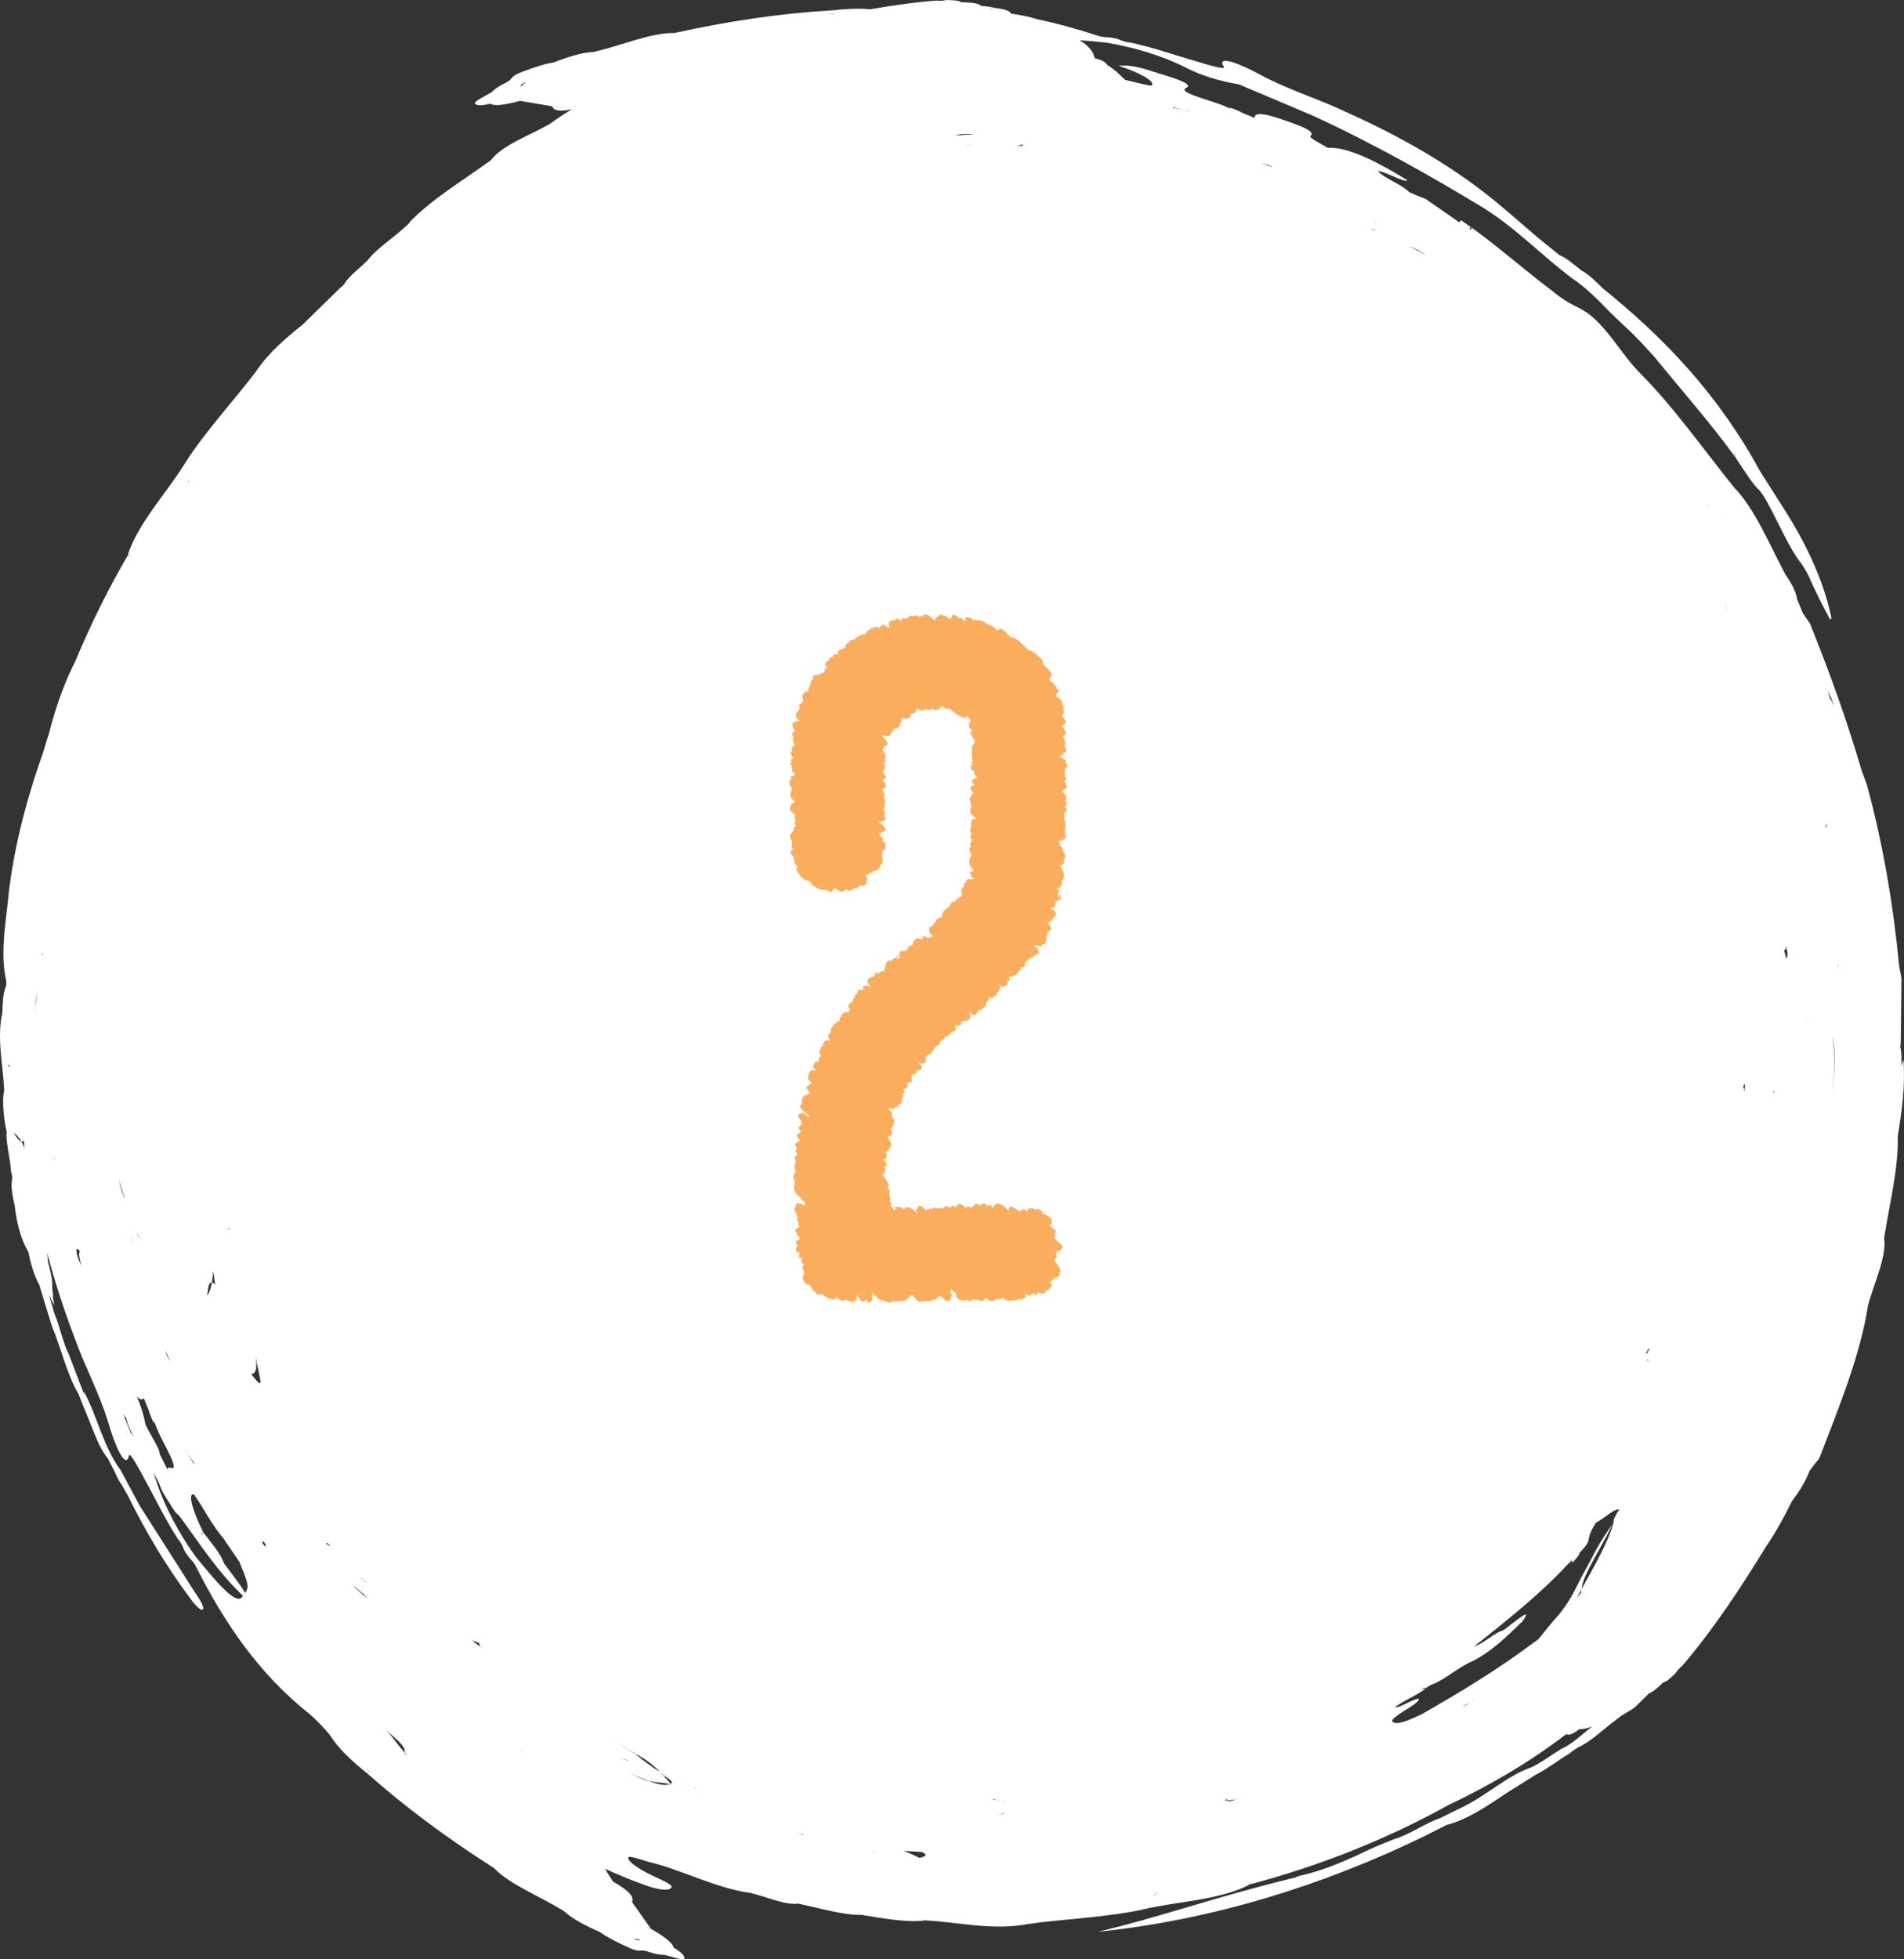 <svg width="35" height="36" viewBox="0 0 35 36" fill="none" xmlns="http://www.w3.org/2000/svg">
<rect x="0" y="0" width="35" height="36" fill="#333333" stroke="none"/>
<path fill-rule="evenodd" clip-rule="evenodd" d="M34.883 20.926C34.883 20.916 34.883 20.906 34.883 20.896C34.958 20.436 35.026 19.97 34.99 19.474C34.973 19.509 34.963 19.549 34.95 19.589C34.955 19.489 34.958 19.386 34.945 19.299L34.933 19.234L34.94 19.149C34.945 18.763 34.95 18.38 34.953 17.972C34.94 17.909 34.93 17.847 34.91 17.739C34.805 16.635 34.61 15.483 34.314 14.406C34.284 14.324 34.246 14.229 34.224 14.166C33.951 13.237 33.647 12.391 33.272 11.457C33.236 11.405 33.174 11.317 33.139 11.264C33.099 11.167 33.069 11.089 33.036 11.014C33.014 10.866 32.933 10.719 32.823 10.561C32.517 9.99 32.267 9.361 31.881 8.961C31.35 8.307 30.758 7.461 30.122 6.83C29.811 6.5 29.631 6.159 29.313 5.859C29.005 5.583 28.952 5.691 28.508 5.325C28.032 4.967 27.571 4.557 27.058 4.186L27.027 4.226C27.02 4.201 27 4.164 27.058 4.186L26.857 4.046L26.827 4.086C26.609 3.936 26.409 3.796 26.206 3.655C26.148 3.633 26.053 3.593 25.975 3.563L25.902 3.528L25.857 3.488C25.68 3.348 25.424 3.262 25.331 3.142C25.449 3.142 25.835 3.37 25.87 3.312C25.158 2.872 24.712 2.699 24.409 2.717C24.269 2.636 24.071 2.534 24.086 2.504C24.201 2.409 23.888 2.303 23.482 2.166C23.151 2.058 23.053 2.088 23.064 2.168C22.971 2.128 22.916 2.106 22.841 2.076C22.753 2.026 22.658 1.99 22.598 1.978L22.63 2.005C22.54 1.96 22.465 1.928 22.39 1.903C22.104 1.803 21.653 1.688 21.803 1.615C21.924 1.565 21.738 1.482 21.405 1.38C21.129 1.302 20.864 1.179 20.563 1.209C20.896 1.314 21.282 1.505 21.157 1.575C21.014 1.55 20.849 1.507 20.681 1.467C20.585 1.377 20.51 1.289 20.358 1.197C20.322 1.149 20.282 1.109 20.122 1.069C20.102 0.959 20.022 0.846 19.846 0.739C20.004 0.749 20.174 0.766 20.342 0.784C20.856 0.871 21.377 1.027 21.808 1.247C22.086 1.392 22.445 1.497 22.775 1.55C23.234 1.745 23.67 1.928 24.128 2.123C25.256 2.641 26.318 3.242 27.308 3.843L27.288 3.833C27.862 4.189 28.358 4.71 28.914 5.125C29.13 5.263 29.385 5.516 29.633 5.774C29.711 5.846 29.804 5.934 29.894 6.021C30.069 6.177 30.252 6.382 30.423 6.57C30.954 7.223 31.462 7.794 31.909 8.415C31.884 8.355 31.884 8.355 31.868 8.317C31.868 8.317 31.868 8.317 31.891 8.352L31.909 8.415C32.054 8.628 32.214 8.898 32.349 9.016L32.425 9.121L32.487 9.231C32.705 9.624 32.888 10.075 33.121 10.366C33.176 10.458 33.191 10.473 33.242 10.571C33.362 10.841 33.492 11.112 33.607 11.317C33.632 11.377 33.635 11.377 33.647 11.372C33.667 11.387 33.667 11.364 33.655 11.299C33.507 10.646 33.209 9.99 32.753 9.286C32.638 9.104 32.475 8.851 32.349 8.65C31.565 7.213 30.561 6.184 29.463 5.298C29.313 5.148 29.19 5.03 29.07 4.97C28.922 4.847 28.771 4.727 28.666 4.687C28.518 4.567 28.403 4.474 28.288 4.382C28.077 4.201 27.887 4.036 27.677 3.858C26.792 3.092 25.765 2.514 24.707 2.041C24.231 1.815 23.705 1.657 23.201 1.392C22.831 1.184 22.339 0.986 22.5 1.232C22.525 1.287 22.202 1.192 22.001 1.129C21.62 1.022 21.184 0.866 20.773 0.781C20.731 0.779 20.651 0.761 20.61 0.741C20.533 0.706 20.45 0.689 20.325 0.681C20.28 0.684 20.22 0.671 20.14 0.643C19.784 0.528 19.423 0.428 19.057 0.351C18.942 0.313 18.791 0.28 18.586 0.25C18.563 0.205 18.496 0.17 18.303 0.148C18.213 0.128 18.15 0.118 18.04 0.108L17.975 0.118C17.952 0.12 17.952 0.12 17.952 0.12C17.975 0.118 17.997 0.113 18.037 0.108C17.995 0.068 17.904 0.045 17.686 0.043L17.664 0.035V0.04C17.641 0.013 17.554 0.003 17.398 0C17.356 0.013 17.248 0.02 17.223 0.01C16.814 0.04 16.406 0.1 16 0.17C15.775 0.15 15.527 0.163 15.299 0.19C14.309 0.248 13.374 0.393 12.387 0.608L12.389 0.616L12.392 0.623L12.387 0.606C11.954 0.601 11.405 0.844 10.914 0.954C10.693 0.961 10.412 1.057 10.177 1.147C10.029 1.169 9.826 1.234 9.608 1.317C9.35 1.412 9.453 1.442 9.303 1.517C9.187 1.572 9.082 1.642 9.052 1.683C8.984 1.735 8.659 1.88 8.741 1.913C8.779 1.94 8.849 1.945 9.014 1.905C9.085 1.955 9.277 1.93 9.558 1.853L9.611 1.82L9.613 1.825C9.593 1.833 9.573 1.84 9.558 1.853C9.749 1.885 9.959 1.92 10.149 1.953C10.175 2.021 10.255 2.061 10.51 2.008C10.372 2.093 10.235 2.181 10.109 2.276C9.736 2.491 9.232 2.664 9.024 2.944C8.518 3.312 7.919 3.668 7.516 4.096L7.549 4.071C7.311 4.324 6.92 4.557 6.752 4.792L6.749 4.79C6.644 4.9 6.456 5.04 6.353 5.18L6.318 5.235L6.253 5.29C6.025 5.513 5.795 5.739 5.559 5.969C5.253 6.212 4.945 6.472 4.707 6.823C4.389 7.253 3.775 7.927 3.427 8.47C3.076 9.049 2.535 9.604 2.344 10.213L2.372 10.188C2.357 10.223 2.354 10.22 2.354 10.22L2.344 10.213C1.984 10.831 1.663 11.48 1.385 12.148C1.187 12.536 1.029 12.972 0.904 13.463C0.868 13.578 0.831 13.693 0.798 13.808C0.485 14.692 0.23 15.638 0.139 16.617C0.077 17.126 0.019 17.579 0.109 17.997C0.122 18.072 0.117 18.112 0.099 18.147C0.059 18.26 0.047 18.413 0.044 18.603C-0.061 19.061 0.052 19.552 0.077 20.022L0.089 20.04H0.092H0.089C0.087 20.04 0.079 20.037 0.077 20.022C0.037 20.218 0.064 20.523 0.119 20.784H0.124C0.097 20.961 0.192 21.292 0.202 21.525C0.222 21.58 0.227 21.635 0.222 21.675C0.199 21.777 0.222 21.948 0.27 22.153C0.305 22.459 0.382 22.776 0.52 22.997C0.565 23.22 0.623 23.43 0.723 23.61C0.803 23.878 0.879 24.123 0.956 24.371C1.114 24.747 1.237 25.27 1.44 25.606C1.502 25.764 1.568 25.924 1.623 26.061C1.738 26.337 1.831 26.622 1.978 26.79C2.029 26.885 2.076 26.98 2.116 27.058C2.149 27.138 2.186 27.213 2.239 27.283C2.282 27.358 2.312 27.413 2.354 27.486C2.685 28.16 3.061 28.783 3.497 29.369C3.612 29.524 3.695 29.597 3.727 29.574C3.76 29.552 3.705 29.431 3.595 29.276C3.264 28.758 2.888 28.167 2.567 27.664C2.457 27.459 2.337 27.233 2.217 27.01C1.901 26.592 1.781 25.996 1.54 25.566L1.543 25.611C1.445 25.353 1.362 25.133 1.262 24.875C1.154 24.664 1.094 24.349 0.999 24.134C0.966 24.016 0.934 23.901 0.899 23.785C0.909 23.805 0.919 23.828 0.931 23.846L0.926 23.848C0.954 23.898 0.971 23.931 1.001 23.981C0.989 23.926 0.981 23.891 0.971 23.838C0.971 23.841 0.971 23.846 0.971 23.848V23.831C0.971 23.833 0.971 23.836 0.974 23.838C0.981 23.791 0.961 23.708 0.959 23.635C0.971 23.53 0.926 23.35 0.879 23.167L0.869 23.17H0.863L0.879 23.165C0.881 23.122 0.876 23.069 0.866 23.009C1.006 23.553 1.182 24.088 1.382 24.609C1.56 25.105 1.821 25.588 1.989 26.131C2.104 26.542 2.312 27.028 2.372 26.74C2.394 26.685 2.552 26.978 2.65 27.163C2.843 27.509 3.041 27.927 3.271 28.277C3.299 28.307 3.344 28.377 3.359 28.42C3.389 28.5 3.434 28.57 3.519 28.665C3.552 28.695 3.587 28.748 3.622 28.823C4.128 29.814 4.752 30.753 5.702 31.502C5.827 31.615 5.975 31.765 6.065 31.88C6.213 32.12 6.476 32.366 6.724 32.561C7.466 33.22 8.228 33.778 9.077 34.321L9.082 34.314L9.087 34.306L9.077 34.321C9.378 34.632 9.939 34.847 10.367 35.115C10.528 35.265 10.793 35.395 11.026 35.498C11.147 35.588 11.337 35.683 11.548 35.781C11.798 35.896 11.745 35.801 11.906 35.856C12.026 35.899 12.151 35.924 12.199 35.916C12.284 35.926 12.617 36.054 12.582 35.974C12.577 35.929 12.53 35.874 12.384 35.786C12.369 35.703 12.217 35.583 11.963 35.438L11.903 35.423L11.906 35.418C11.926 35.425 11.946 35.435 11.963 35.435C11.853 35.278 11.728 35.102 11.618 34.947C11.653 34.87 11.61 34.764 11.262 34.567C11.229 34.496 11.157 34.414 11.127 34.339C11.38 34.456 11.658 34.567 11.901 34.652C12.164 34.742 12.317 34.734 12.337 34.684C12.399 34.629 12.106 34.522 11.931 34.431C11.72 34.326 11.558 34.209 11.548 34.146C11.523 34.061 11.828 34.191 11.981 34.224C12.512 34.354 13.186 34.699 13.79 34.779C14.071 34.842 14.427 35.01 14.672 34.977L14.655 34.965L14.675 34.97L14.672 34.977C15.086 35.062 15.509 35.193 15.862 35.185C15.825 35.17 15.79 35.16 15.772 35.148C15.792 35.153 15.792 35.153 15.792 35.153L15.862 35.188C16.238 35.248 16.694 35.33 17.005 35.285L16.967 35.273L17.005 35.278V35.285C17.611 35.313 18.238 35.478 18.909 35.35C19.438 35.27 20.35 35.228 20.981 35.09C21.64 34.93 22.415 34.92 22.981 34.622L22.943 34.619C22.978 34.604 22.978 34.609 22.978 34.609L22.981 34.622C24.234 34.289 25.466 33.808 26.619 33.169C27.366 32.814 28.11 32.386 28.794 31.86H28.797C28.824 31.89 28.894 31.875 29.032 31.772L29.1 31.69L29.102 31.692C29.102 31.692 29.06 31.74 29.032 31.772C29.095 31.772 29.172 31.76 29.268 31.722C29.095 31.858 28.907 32.033 28.736 32.118L28.751 32.105C28.566 32.208 28.308 32.408 28.128 32.481C27.717 32.619 27.293 33.017 26.84 33.225C26.739 33.275 26.599 33.342 26.464 33.41C26.211 33.492 25.895 33.718 25.619 33.795C25.479 33.853 25.374 33.896 25.268 33.938C24.81 34.156 24.359 34.366 23.875 34.469L23.805 34.499L23.75 34.511C22.322 34.86 21.279 35.238 20.177 35.495C22.272 35.278 24.309 34.649 26.183 33.738C26.321 33.668 26.441 33.608 26.594 33.53C26.94 33.445 27.313 33.205 27.664 32.964C27.859 32.842 28.037 32.729 28.235 32.606C28.426 32.511 28.654 32.336 28.839 32.226C28.914 32.166 28.962 32.133 29.012 32.103C29.197 32.025 29.4 31.843 29.611 31.672C29.674 31.625 29.751 31.567 29.796 31.53C29.876 31.477 29.984 31.422 30.047 31.374C30.137 31.287 30.225 31.202 30.312 31.114C30.367 31.094 30.443 31.041 30.566 30.921L30.585 30.909L30.583 30.906C30.618 30.911 30.686 30.854 30.799 30.746C30.821 30.708 30.891 30.626 30.916 30.616C31.498 29.937 32.001 29.171 32.467 28.412C32.648 28.147 32.808 27.852 32.941 27.581C33.074 27.406 33.194 27.213 33.264 27.025C33.322 26.945 33.379 26.87 33.442 26.797C33.803 25.861 34.199 24.895 34.339 23.983C34.452 23.568 34.685 23.09 34.635 22.744C34.732 22.125 34.905 21.452 34.885 20.864L34.883 20.926ZM31.513 7.714L31.503 7.722C31.503 7.722 31.508 7.719 31.503 7.699L31.513 7.714ZM9.581 1.59C9.576 1.577 9.551 1.57 9.606 1.54C9.623 1.525 9.663 1.517 9.681 1.502C9.631 1.545 9.573 1.577 9.581 1.59ZM11.758 35.628C11.753 35.641 11.766 35.663 11.705 35.643C11.683 35.643 11.648 35.618 11.625 35.616C11.69 35.626 11.753 35.643 11.758 35.628ZM33.798 17.759H33.79V17.719L33.798 17.759ZM33.688 20.135C33.71 19.757 33.743 19.376 33.682 19.036C33.755 19.339 33.713 19.737 33.688 20.135ZM33.715 12.962C33.698 12.944 33.66 12.847 33.637 12.834C33.627 12.792 33.612 12.732 33.602 12.691C33.645 12.789 33.693 12.907 33.715 12.962ZM33.572 15.148L33.58 15.145C33.575 15.168 33.567 15.228 33.552 15.193C33.552 15.193 33.565 15.17 33.572 15.148ZM33.231 18.728H33.236L33.231 18.748V18.728ZM32.836 17.378C32.841 17.454 32.866 17.491 32.856 17.549C32.846 17.701 32.818 17.534 32.795 17.456C32.813 17.454 32.831 17.454 32.836 17.378ZM32.6 20.042H32.613L32.605 20.08C32.598 20.1 32.6 20.042 32.6 20.042ZM28.987 29.354C29.015 29.301 29.045 29.246 29.075 29.194C29.092 28.936 29.42 28.477 29.669 27.952C29.568 28.332 29.308 28.77 29.075 29.194C29.072 29.216 29.06 29.246 29.062 29.264C29.052 29.281 29.027 29.311 28.987 29.354ZM6.752 29.093C6.732 29.081 6.707 29.053 6.687 29.046L6.684 29.048L6.674 29.036C6.634 28.996 6.647 29.011 6.634 28.996L6.636 28.993C6.636 28.993 6.652 29.006 6.674 29.033C6.689 29.043 6.689 29.043 6.689 29.043L6.722 29.063C6.732 29.076 6.742 29.083 6.752 29.093ZM3.712 28.192C3.7 28.177 3.69 28.165 3.69 28.165C3.722 28.185 3.735 28.175 3.727 28.137C3.725 28.132 3.72 28.127 3.717 28.122C3.722 28.127 3.725 28.132 3.73 28.137C3.57 27.829 3.432 27.418 3.567 27.459C3.73 27.691 3.903 28.029 4.103 28.262C4.194 28.395 4.296 28.545 4.399 28.693C4.557 29.078 4.587 29.154 4.507 29.269C4.409 29.101 4.269 28.931 4.118 28.725C4.053 28.538 3.88 28.345 3.725 28.14C3.735 28.175 3.725 28.182 3.712 28.192ZM4.191 22.566L4.206 22.564V22.601L4.191 22.566ZM3.963 23.603C3.933 23.575 3.913 23.568 3.895 23.565C3.878 23.668 3.85 23.753 3.808 23.803C3.828 23.703 3.823 23.553 3.895 23.565C3.905 23.503 3.918 23.438 3.915 23.355C3.948 23.457 3.925 23.503 3.963 23.603ZM3.409 26.655C3.409 26.655 3.399 26.637 3.392 26.62C3.439 26.707 3.517 26.823 3.572 26.883L3.56 26.89C3.514 26.825 3.472 26.758 3.409 26.655ZM3.136 25.02C3.096 24.952 3.076 24.92 3.066 24.902C3.053 24.867 3.041 24.83 3.033 24.809C3.061 24.865 3.104 24.95 3.136 25.02ZM2.595 22.774C2.58 22.776 2.555 22.744 2.53 22.691C2.53 22.691 2.53 22.691 2.522 22.654C2.542 22.709 2.575 22.779 2.595 22.774ZM1.021 21.337C1.009 21.319 0.996 21.269 0.996 21.269H1.001C1.009 21.319 1.014 21.319 1.021 21.337ZM1.472 22.994C1.44 23.004 1.457 23.112 1.495 23.252C1.457 23.17 1.415 23.087 1.405 22.974C1.412 22.919 1.447 22.964 1.472 22.994ZM2.302 22.03C2.262 21.96 2.222 21.868 2.186 21.677C2.227 21.828 2.264 21.938 2.302 22.03ZM2.43 22.954C2.42 22.837 2.404 22.741 2.447 22.731C2.412 22.739 2.417 22.837 2.43 22.954ZM0.788 17.516L0.786 17.551H0.778V17.534C0.781 17.516 0.781 17.516 0.781 17.516H0.788ZM0.683 18.22V18.237C0.681 18.242 0.681 18.25 0.678 18.257C0.666 18.352 0.658 18.43 0.648 18.513C0.645 18.538 0.645 18.56 0.643 18.585C0.643 18.548 0.643 18.548 0.643 18.548C0.645 18.535 0.645 18.523 0.648 18.51C0.653 18.41 0.661 18.327 0.678 18.255C0.681 18.245 0.683 18.232 0.683 18.22ZM0.395 20.974C0.41 20.976 0.425 20.969 0.438 20.954C0.443 21.011 0.448 21.046 0.453 21.104C0.438 21.054 0.415 21.014 0.395 20.974C0.35 20.969 0.3 20.891 0.252 20.811C0.3 20.844 0.35 20.901 0.395 20.974ZM2.642 25.688C2.68 25.781 2.703 25.836 2.733 25.911C2.76 26.009 2.803 26.102 2.835 26.152L2.833 26.109C2.865 26.204 2.896 26.279 2.931 26.352C3.061 26.625 3.301 27.025 3.141 26.97C3.096 26.953 3.078 26.965 3.081 27.005C3.033 26.91 2.983 26.815 2.941 26.727L2.938 26.73C2.938 26.6 2.758 26.369 2.673 26.167C2.645 26.014 2.597 25.849 2.515 25.658C2.572 25.723 2.615 25.726 2.642 25.688ZM7.06 6.264C7.062 6.262 7.062 6.259 7.065 6.257C7.065 6.259 7.062 6.262 7.06 6.264ZM18.802 2.646L18.799 2.669C18.796 2.689 18.706 2.674 18.704 2.687C18.706 2.666 18.799 2.666 18.802 2.646ZM17.654 2.489C17.616 2.484 17.654 2.486 17.636 2.484C17.616 2.484 17.544 2.484 17.544 2.484L17.581 2.479C17.656 2.464 17.784 2.461 17.897 2.464C17.839 2.481 17.694 2.471 17.654 2.489ZM17.897 2.661C17.897 2.664 17.877 2.666 17.839 2.661C17.822 2.664 17.822 2.664 17.822 2.664L17.784 2.674C17.769 2.674 17.757 2.676 17.744 2.676C17.767 2.671 17.807 2.674 17.824 2.666V2.661L17.842 2.664C17.897 2.661 17.879 2.661 17.897 2.661ZM30.262 24.867C30.27 24.83 30.3 24.787 30.315 24.774L30.325 24.779C30.305 24.809 30.257 24.922 30.262 24.867ZM30.302 24.987L30.287 25.015L30.29 24.982C30.285 24.987 30.28 24.995 30.275 25C30.275 24.997 30.275 24.992 30.275 24.987C30.28 24.99 30.287 24.98 30.295 24.967C30.292 24.972 30.29 24.975 30.287 24.98L30.302 24.987ZM32.081 19.917C32.074 19.97 32.071 19.99 32.061 20.06C32.061 19.987 32.049 19.987 32.046 19.967C32.061 19.915 32.071 19.935 32.081 19.917ZM31.743 11.202C31.748 11.209 31.746 11.207 31.753 11.224L31.743 11.207C31.743 11.202 31.743 11.202 31.743 11.202C31.733 11.184 31.726 11.167 31.721 11.154C31.711 11.114 31.708 11.097 31.708 11.097C31.711 11.112 31.721 11.152 31.743 11.202ZM31.666 9.502C31.673 9.514 31.673 9.514 31.673 9.514C31.671 9.509 31.668 9.504 31.666 9.502C31.666 9.502 31.666 9.502 31.663 9.499L31.653 9.482C31.653 9.482 31.66 9.489 31.666 9.502ZM31.425 9.286L31.417 9.291C31.417 9.291 31.417 9.291 31.407 9.274C31.422 9.289 31.425 9.286 31.425 9.286ZM26.221 4.692C26.085 4.614 25.983 4.562 25.89 4.524C25.968 4.549 26.063 4.582 26.221 4.692ZM25.181 4.201C25.201 4.201 25.226 4.206 25.261 4.219C25.261 4.219 25.261 4.219 25.294 4.241C25.256 4.224 25.208 4.206 25.181 4.201ZM25.294 4.129C25.311 4.101 25.241 4.036 25.148 3.961C25.238 4.036 25.314 4.094 25.294 4.129ZM23.317 3.035C23.352 3.052 23.387 3.067 23.404 3.077C23.349 3.057 23.259 3.027 23.184 3.002C23.262 3.02 23.297 3.03 23.317 3.035ZM21.563 1.973C21.64 1.99 21.718 2.008 21.836 2.033C21.836 2.033 21.856 2.038 21.873 2.046C21.778 2.018 21.64 1.99 21.56 1.985L21.563 1.973ZM18.27 0.155C18.253 0.16 18.243 0.165 18.213 0.17V0.163L18.27 0.155ZM15.326 0.253C15.326 0.253 15.326 0.253 15.366 0.255C15.326 0.258 15.241 0.26 15.198 0.263L15.326 0.253ZM3.472 8.813C3.472 8.831 3.469 8.856 3.469 8.878C3.469 8.878 3.469 8.878 3.469 8.881C3.464 8.863 3.464 8.843 3.472 8.813ZM3.447 8.916C3.447 8.918 3.444 8.918 3.444 8.921C3.424 8.928 3.399 8.943 3.377 8.953C3.404 8.936 3.427 8.928 3.447 8.916ZM0.184 19.562C0.177 19.587 0.169 19.609 0.152 19.589C0.152 19.589 0.152 19.589 0.149 19.552C0.167 19.592 0.177 19.582 0.184 19.562ZM0.593 22.787C0.593 22.789 0.595 22.789 0.595 22.791H0.593C0.593 22.791 0.593 22.789 0.593 22.787ZM2.404 26.327C2.357 26.212 2.312 26.099 2.267 25.984C2.287 26.011 2.304 26.039 2.324 26.064C2.337 26.149 2.397 26.279 2.452 26.394C2.437 26.374 2.422 26.349 2.404 26.327ZM3.587 28.59C3.286 28.165 3.028 27.686 2.878 27.226C2.86 27.168 2.838 27.11 2.813 27.053C2.865 27.138 2.916 27.223 2.943 27.301C2.983 27.431 3.116 27.614 3.214 27.771C3.236 27.802 3.269 27.824 3.296 27.852C3.665 28.35 3.993 28.873 4.467 29.321C4.457 29.334 4.447 29.346 4.434 29.361C4.299 29.462 3.933 29.011 3.587 28.59ZM4.617 25.248C4.71 25.243 4.735 25.117 4.692 24.89C4.72 25.03 4.747 25.17 4.772 25.29C4.835 25.538 4.7 25.348 4.617 25.248ZM4.822 28.355C4.842 28.365 4.8 28.277 4.852 28.335C4.905 28.392 4.865 28.375 4.89 28.427C4.875 28.412 4.847 28.385 4.822 28.355ZM5.985 28.367L6.003 28.352C6.018 28.34 6.073 28.415 6.083 28.407C6.068 28.42 6 28.355 5.985 28.367ZM6.496 29.134C6.546 29.163 6.644 29.274 6.684 29.289C6.709 29.319 6.682 29.291 6.694 29.304C6.707 29.316 6.759 29.369 6.759 29.369L6.729 29.346C6.669 29.304 6.574 29.216 6.496 29.134ZM6.749 32.516C6.749 32.516 6.749 32.516 6.722 32.486C6.752 32.514 6.814 32.569 6.844 32.599L6.749 32.516ZM7.441 32.218C7.443 32.213 7.436 32.203 7.436 32.198C7.318 32.068 7.25 31.958 7.138 31.83L7.103 31.808C7.103 31.808 7.123 31.815 7.108 31.802C7.123 31.815 7.123 31.815 7.14 31.83C7.416 32.05 7.453 32.138 7.438 32.198C7.461 32.223 7.473 32.246 7.501 32.273C7.471 32.246 7.471 32.246 7.441 32.218ZM8.681 30.14C8.751 30.168 8.769 30.173 8.819 30.193C8.794 30.195 8.826 30.238 8.831 30.258C8.779 30.213 8.729 30.19 8.681 30.14ZM9.583 32.166L9.588 32.158L9.601 32.173C9.583 32.166 9.583 32.166 9.583 32.166ZM11.432 32.311C11.515 32.346 11.535 32.338 11.59 32.353C11.538 32.338 11.525 32.361 11.432 32.311ZM12.337 32.786C12.354 32.794 12.354 32.791 12.354 32.791V32.794L12.337 32.786C12.324 32.784 12.317 32.784 12.304 32.782C12.232 32.816 12.086 32.784 11.923 32.724C11.853 32.706 11.781 32.679 11.69 32.629C11.68 32.624 11.675 32.626 11.665 32.619C11.6 32.589 11.6 32.589 11.553 32.566C11.598 32.586 11.645 32.606 11.69 32.626C11.768 32.661 11.848 32.694 11.923 32.721C12.054 32.754 12.164 32.749 12.304 32.779C12.309 32.776 12.317 32.779 12.322 32.776C12.329 32.776 12.317 32.769 12.324 32.769C12.272 32.711 12.232 32.666 12.179 32.606C12.171 32.601 12.164 32.596 12.156 32.591C12.171 32.599 12.171 32.599 12.171 32.599C12.164 32.589 12.141 32.571 12.131 32.559C11.956 32.443 11.791 32.326 11.663 32.211L11.658 32.218C11.48 32.108 11.272 31.978 11.272 31.978C11.272 31.978 11.465 32.095 11.613 32.186C11.643 32.203 11.643 32.203 11.66 32.211C11.906 32.341 12.049 32.464 12.129 32.559C12.156 32.576 12.174 32.596 12.202 32.614C12.202 32.614 12.202 32.614 12.169 32.599C12.171 32.601 12.174 32.604 12.177 32.606C12.294 32.681 12.409 32.754 12.322 32.769C12.329 32.779 12.332 32.781 12.337 32.786ZM12.785 32.864L12.592 32.782C12.658 32.806 12.735 32.849 12.823 32.872C12.82 32.869 12.803 32.867 12.785 32.864ZM13.78 34.156L13.783 34.151V34.148L13.78 34.156ZM14.727 33.708C14.747 33.698 14.682 33.678 14.685 33.665C14.7 33.68 14.73 33.7 14.78 33.723C14.745 33.713 14.745 33.713 14.727 33.708ZM16.04 34.013V34.008L16.075 34.023L16.04 34.013ZM16.9 34.136C16.814 34.091 16.714 34.046 16.614 34.008C16.684 34.013 16.825 34.021 16.95 34.028C17.017 34.066 17.065 34.103 16.9 34.136ZM18.268 33.052C18.285 33.064 18.333 33.074 18.401 33.089C18.401 33.089 18.416 33.102 18.448 33.107V33.112C18.416 33.102 18.401 33.089 18.401 33.089C18.318 33.072 18.285 33.067 18.238 33.057C18.268 33.057 18.268 33.052 18.268 33.052ZM18.443 33.315C18.461 33.315 18.461 33.315 18.461 33.315C18.443 33.327 18.393 33.34 18.343 33.35C18.393 33.34 18.408 33.327 18.443 33.315ZM21.255 34.777C21.252 34.779 21.247 34.782 21.244 34.787C21.237 34.804 21.219 34.822 21.189 34.84C21.204 34.827 21.227 34.804 21.244 34.787C21.25 34.777 21.252 34.767 21.25 34.757C21.252 34.779 21.31 34.792 21.352 34.807C21.315 34.797 21.292 34.779 21.255 34.777ZM22.728 33.057C22.66 33.079 22.573 33.117 22.562 33.082C22.53 33.092 22.56 33.069 22.51 33.079C22.512 33.077 22.515 33.074 22.517 33.072C22.53 33.067 22.545 33.062 22.557 33.057L22.565 33.082L22.668 33.069C22.685 33.064 22.705 33.062 22.728 33.057C22.74 33.054 22.753 33.047 22.763 33.044V33.049C22.758 33.049 22.74 33.054 22.728 33.057ZM26.133 31.497C25.902 31.607 25.7 31.69 25.622 31.647C25.509 31.612 25.742 31.482 25.935 31.357C26.018 31.302 26.125 31.222 26.063 31.212C25.927 31.239 25.742 31.382 25.642 31.369C25.812 31.237 26.035 31.162 26.216 31.016C26.173 31.026 26.145 31.031 26.133 31.024C26.125 31.026 26.118 31.029 26.11 31.031C26.125 31.021 26.125 31.021 26.125 31.021C26.125 31.024 26.131 31.021 26.133 31.024C26.173 31.011 26.208 31.001 26.216 31.016C26.241 30.991 26.281 30.966 26.328 30.949C26.564 30.859 26.809 30.633 27.058 30.526C27.401 30.355 27.666 30.102 27.95 29.825L27.965 29.814L27.99 29.792C27.977 29.802 27.977 29.802 27.977 29.802C28.185 29.514 27.91 29.749 27.739 29.875L27.664 29.935L27.619 29.96C27.481 29.995 27.241 30.218 27.103 30.248C27.686 29.782 28.288 29.311 28.799 28.763C28.834 28.728 28.872 28.69 28.912 28.653C28.907 28.663 28.902 28.67 28.902 28.675C28.867 28.743 28.927 28.698 28.972 28.638C29.007 28.595 29.037 28.548 29.037 28.548C29.035 28.545 29.029 28.543 29.027 28.54C29.122 28.442 29.202 28.35 29.205 28.277C29.217 28.185 29.268 28.084 29.338 27.977C29.473 27.912 29.674 27.714 29.764 27.734C29.686 27.862 29.651 27.932 29.658 27.982C29.37 28.377 29.293 28.578 29.132 28.866C28.977 29.134 28.929 29.321 28.669 29.652C28.528 29.809 28.401 29.965 28.278 30.12C28.243 30.145 28.21 30.17 28.175 30.193C27.531 30.676 26.837 31.096 26.133 31.497ZM26.887 31.357C26.902 31.347 26.962 31.312 26.962 31.312C26.985 31.307 27.008 31.292 27.03 31.279C27.063 31.259 27.095 31.242 27.118 31.239C27.088 31.247 27.06 31.264 27.03 31.279C26.985 31.309 26.935 31.339 26.887 31.357Z" fill="white"/>
<path d="M18.607 23.891C18.598 23.895 18.585 23.898 18.566 23.898C18.557 23.898 18.544 23.898 18.525 23.898C18.507 23.898 18.48 23.881 18.443 23.85V23.843L18.43 23.85L18.382 23.87C18.373 23.866 18.366 23.863 18.361 23.863L18.314 23.884L18.293 23.863L18.286 23.891C18.268 23.9 18.25 23.904 18.231 23.904C18.2 23.904 18.168 23.888 18.136 23.856L18.122 23.836C18.117 23.84 18.115 23.845 18.115 23.85L18.047 23.911C18.024 23.907 18.001 23.895 17.979 23.877C17.965 23.881 17.951 23.884 17.938 23.884C17.915 23.884 17.896 23.879 17.883 23.87L17.835 23.911C17.812 23.902 17.789 23.891 17.767 23.877L17.746 23.898L17.705 23.891H17.678C17.632 23.881 17.598 23.859 17.575 23.822V23.768C17.552 23.745 17.53 23.724 17.507 23.706L17.473 23.686C17.477 23.695 17.482 23.706 17.486 23.72L17.473 23.747L17.48 23.768H17.473L17.5 23.795L17.459 23.898H17.384L17.329 23.85C17.329 23.845 17.325 23.84 17.315 23.836L17.302 23.815C17.284 23.82 17.265 23.822 17.247 23.822L17.233 23.836L17.247 23.863L17.227 23.877C17.231 23.868 17.233 23.859 17.233 23.85L17.206 23.863V23.884L17.179 23.87L17.138 23.891L17.124 23.884L17.097 23.911C17.083 23.907 17.067 23.904 17.049 23.904H17.021L16.967 23.911H16.898L16.851 23.891L16.775 23.788L16.714 23.829L16.639 23.898C16.634 23.888 16.627 23.881 16.618 23.877V23.891C16.614 23.895 16.602 23.9 16.584 23.904H16.564C16.55 23.904 16.536 23.902 16.523 23.898C16.509 23.907 16.493 23.911 16.475 23.911H16.44L16.42 23.891C16.415 23.9 16.411 23.907 16.406 23.911C16.388 23.925 16.367 23.932 16.345 23.932C16.331 23.932 16.317 23.929 16.304 23.925C16.281 23.916 16.26 23.904 16.242 23.891C16.233 23.895 16.224 23.898 16.215 23.898C16.206 23.898 16.197 23.895 16.188 23.891L16.167 23.863L16.153 23.87C16.108 23.829 16.064 23.786 16.023 23.74H16.017L16.037 23.768L16.023 23.836L16.037 23.863C16.037 23.881 16.033 23.895 16.023 23.904C16.014 23.913 16.008 23.92 16.003 23.925C15.989 23.929 15.976 23.932 15.962 23.932C15.957 23.932 15.95 23.929 15.941 23.925L15.948 23.898L15.907 23.884L15.894 23.904C15.884 23.909 15.875 23.911 15.866 23.911C15.857 23.911 15.846 23.909 15.832 23.904C15.823 23.895 15.812 23.881 15.798 23.863L15.784 23.856H15.791C15.796 23.856 15.798 23.854 15.798 23.85L15.716 23.768V23.774C15.739 23.797 15.752 23.822 15.757 23.85L15.702 23.925C15.648 23.92 15.597 23.904 15.552 23.877L15.483 23.904L15.422 23.87C15.413 23.866 15.404 23.859 15.395 23.85L15.408 23.836L15.388 23.843V23.836L15.374 23.843L15.34 23.856H15.354L15.319 23.884L15.292 23.863V23.87C15.233 23.866 15.171 23.834 15.107 23.774H15.087V23.768L15.08 23.795C15.016 23.786 14.955 23.729 14.896 23.624L14.882 23.61C14.845 23.606 14.816 23.59 14.793 23.562L14.745 23.474L14.766 23.453L14.779 23.392V23.351L14.766 23.33C14.757 23.312 14.752 23.294 14.752 23.275L14.779 23.234C14.766 23.225 14.754 23.216 14.745 23.207C14.741 23.198 14.736 23.191 14.731 23.186C14.731 23.177 14.731 23.171 14.731 23.166L14.738 23.145V23.125C14.734 23.12 14.731 23.116 14.731 23.111H14.725H14.731C14.736 23.116 14.741 23.116 14.745 23.111L14.725 23.091C14.72 23.1 14.718 23.109 14.718 23.118C14.722 23.123 14.725 23.127 14.725 23.132C14.729 23.136 14.734 23.141 14.738 23.145L14.697 23.111L14.684 23.091L14.69 23.07H14.684L14.697 23.009L14.684 23.002V22.975C14.684 22.979 14.681 22.986 14.677 22.995C14.677 23.004 14.677 23.013 14.677 23.023C14.681 23.027 14.684 23.032 14.684 23.036L14.656 23.009C14.638 22.991 14.629 22.97 14.629 22.947L14.649 22.906L14.663 22.899C14.64 22.867 14.629 22.836 14.629 22.804L14.69 22.776L14.704 22.749C14.659 22.694 14.629 22.644 14.615 22.599L14.697 22.537C14.684 22.519 14.672 22.501 14.663 22.482L14.684 22.469L14.649 22.421L14.67 22.373C14.656 22.355 14.645 22.334 14.636 22.311L14.649 22.305L14.608 22.257L14.602 22.195C14.611 22.182 14.62 22.17 14.629 22.161L14.649 22.106H14.663C14.704 22.106 14.743 22.122 14.779 22.154L14.807 22.106L14.731 22.038L14.725 22.011L14.684 21.983C14.624 21.933 14.595 21.872 14.595 21.799V21.785L14.602 21.765L14.615 21.751C14.606 21.737 14.602 21.719 14.602 21.696L14.608 21.683C14.59 21.664 14.581 21.639 14.581 21.607L14.588 21.573L14.622 21.56C14.617 21.55 14.615 21.541 14.615 21.532C14.615 21.523 14.617 21.514 14.622 21.505L14.608 21.464L14.602 21.395L14.629 21.348C14.615 21.32 14.608 21.293 14.608 21.266V21.238L14.656 21.225L14.649 21.197C14.636 21.184 14.627 21.168 14.622 21.149L14.643 21.095C14.629 21.072 14.62 21.047 14.615 21.02L14.697 20.958L14.725 20.972L14.704 20.958C14.677 20.922 14.654 20.887 14.636 20.855L14.725 20.794V20.787C14.702 20.764 14.686 20.739 14.677 20.712L14.738 20.657L14.718 20.616C14.722 20.612 14.729 20.607 14.738 20.602L14.725 20.589C14.688 20.557 14.67 20.52 14.67 20.48L14.773 20.439L14.861 20.527L14.868 20.507H14.889V20.5L14.875 20.493C14.788 20.439 14.731 20.384 14.704 20.329L14.745 20.261C14.745 20.252 14.743 20.245 14.738 20.24V20.227C14.738 20.204 14.747 20.181 14.766 20.158L14.779 20.131L14.854 20.11V20.104L14.882 20.083C14.859 20.047 14.838 20.01 14.82 19.974L14.909 19.905L14.93 19.885H14.909C14.905 19.88 14.898 19.876 14.889 19.871H14.875L14.882 19.864C14.868 19.855 14.859 19.839 14.854 19.816V19.803C14.854 19.78 14.857 19.759 14.861 19.741C14.87 19.709 14.886 19.686 14.909 19.673H14.923C14.932 19.668 14.943 19.666 14.957 19.666C14.975 19.666 14.991 19.673 15.005 19.686V19.68C14.982 19.652 14.962 19.625 14.943 19.598L14.991 19.502C15.014 19.502 15.034 19.506 15.053 19.516C15.048 19.506 15.046 19.497 15.046 19.488V19.447L15.087 19.406C15.091 19.406 15.094 19.404 15.094 19.399L15.087 19.379L15.066 19.365C15.062 19.352 15.06 19.34 15.06 19.331C15.06 19.317 15.062 19.304 15.066 19.29L15.094 19.263L15.087 19.242C15.101 19.229 15.117 19.219 15.135 19.215L15.121 19.194L15.135 19.153L15.183 19.112H15.21C15.228 19.112 15.244 19.115 15.258 19.119C15.235 19.083 15.224 19.044 15.224 19.003L15.278 18.969L15.265 18.948C15.265 18.93 15.267 18.916 15.271 18.907C15.276 18.898 15.283 18.891 15.292 18.887L15.299 18.873L15.333 18.811C15.342 18.807 15.354 18.805 15.367 18.805H15.374C15.374 18.796 15.372 18.789 15.367 18.784L15.435 18.757V18.702C15.445 18.689 15.456 18.682 15.47 18.682V18.661C15.47 18.652 15.467 18.645 15.463 18.641L15.483 18.627C15.488 18.622 15.492 18.62 15.497 18.62L15.565 18.586L15.6 18.613C15.595 18.604 15.591 18.597 15.586 18.593L15.627 18.552C15.609 18.524 15.595 18.499 15.586 18.477L15.661 18.401C15.67 18.406 15.677 18.41 15.682 18.415C15.677 18.397 15.675 18.379 15.675 18.36L15.709 18.333C15.709 18.306 15.713 18.287 15.723 18.278C15.736 18.265 15.75 18.258 15.764 18.258L15.757 18.251C15.757 18.233 15.761 18.219 15.771 18.21C15.78 18.196 15.789 18.187 15.798 18.183L15.832 18.189C15.837 18.189 15.841 18.187 15.846 18.183H15.859C15.855 18.187 15.852 18.192 15.852 18.196L15.859 18.183H15.887V18.169C15.878 18.169 15.871 18.171 15.866 18.176V18.128C15.889 18.114 15.909 18.107 15.928 18.107C15.96 18.107 15.989 18.123 16.017 18.155L16.03 18.176C16.003 18.13 15.976 18.091 15.948 18.06L15.955 17.984C15.96 17.98 15.966 17.975 15.976 17.971C15.989 17.962 16.003 17.957 16.017 17.957L16.078 17.93V17.889L16.174 17.855L16.167 17.861C16.162 17.861 16.156 17.864 16.146 17.868C16.137 17.873 16.131 17.88 16.126 17.889C16.126 17.893 16.126 17.898 16.126 17.902L16.222 17.834L16.263 17.875C16.258 17.87 16.256 17.866 16.256 17.861L16.249 17.834L16.263 17.807V17.793H16.27L16.276 17.745C16.281 17.745 16.283 17.743 16.283 17.738C16.283 17.725 16.285 17.711 16.29 17.697L16.324 17.649L16.365 17.643H16.393C16.379 17.643 16.367 17.647 16.358 17.656C16.354 17.665 16.352 17.672 16.352 17.677L16.434 17.608C16.438 17.613 16.443 17.615 16.447 17.615L16.481 17.567H16.516C16.511 17.567 16.504 17.572 16.495 17.581C16.486 17.59 16.481 17.602 16.481 17.615L16.543 17.602L16.523 17.561L16.536 17.499C16.55 17.481 16.566 17.472 16.584 17.472C16.593 17.472 16.602 17.474 16.611 17.479V17.472C16.625 17.467 16.639 17.465 16.652 17.465H16.673V17.451C16.677 17.442 16.68 17.435 16.68 17.431L16.721 17.376V17.383L16.782 17.355L16.789 17.301C16.794 17.292 16.8 17.285 16.81 17.28C16.823 17.262 16.839 17.248 16.857 17.239H16.878C16.892 17.239 16.908 17.244 16.926 17.253L16.933 17.26L16.974 17.239L16.953 17.212C16.958 17.212 16.96 17.21 16.96 17.205L17.042 17.198C17.033 17.203 17.024 17.207 17.015 17.212C17.01 17.216 17.008 17.221 17.008 17.226H17.015L17.028 17.219L17.021 17.226L17.083 17.232L17.11 17.212C17.101 17.207 17.094 17.205 17.09 17.205H17.104L17.131 17.212C17.14 17.212 17.147 17.214 17.151 17.219L17.145 17.191L17.117 17.178L17.083 17.123V17.041L17.138 17.014V17L17.206 16.932V16.898L17.295 16.85C17.299 16.854 17.304 16.856 17.309 16.856C17.309 16.843 17.313 16.829 17.322 16.815H17.329L17.315 16.788L17.37 16.713H17.391V16.699L17.459 16.658C17.459 16.626 17.475 16.597 17.507 16.569H17.555C17.568 16.537 17.589 16.515 17.616 16.501C17.621 16.501 17.625 16.499 17.63 16.494C17.644 16.48 17.66 16.471 17.678 16.467L17.691 16.398V16.405C17.687 16.41 17.685 16.414 17.685 16.419H17.678L17.671 16.371C17.671 16.362 17.673 16.351 17.678 16.337C17.687 16.323 17.698 16.307 17.712 16.289H17.719V16.234L17.767 16.2L17.76 16.18L17.794 16.145C17.799 16.145 17.805 16.148 17.814 16.152C17.828 16.152 17.842 16.155 17.855 16.159L17.876 16.152L17.896 16.159C17.896 16.155 17.899 16.152 17.903 16.152C17.876 16.13 17.858 16.107 17.849 16.084C17.84 16.061 17.835 16.041 17.835 16.023L17.903 15.995C17.89 15.981 17.878 15.968 17.869 15.954C17.837 15.913 17.819 15.877 17.814 15.845V15.824C17.814 15.806 17.819 15.788 17.828 15.77L17.821 15.763L17.855 15.735L17.849 15.681C17.83 15.653 17.821 15.624 17.821 15.592V15.571L17.855 15.558C17.846 15.544 17.837 15.533 17.828 15.523L17.862 15.435L17.855 15.428L17.835 15.366L17.862 15.318L17.842 15.291C17.837 15.273 17.835 15.257 17.835 15.243C17.835 15.229 17.837 15.216 17.842 15.202L17.862 15.188C17.853 15.179 17.849 15.161 17.849 15.134C17.849 15.106 17.855 15.081 17.869 15.059L17.938 15.038L17.91 15.011C17.874 14.979 17.849 14.951 17.835 14.929L17.842 14.881L17.828 14.867L17.842 14.847H17.849L17.855 14.833L17.849 14.826C17.849 14.771 17.84 14.721 17.821 14.676L17.869 14.594C17.874 14.585 17.881 14.578 17.89 14.573C17.862 14.537 17.844 14.5 17.835 14.464L17.924 14.409L17.89 14.402C17.876 14.389 17.869 14.375 17.869 14.361C17.869 14.352 17.871 14.343 17.876 14.334C17.881 14.325 17.892 14.316 17.91 14.307C17.919 14.302 17.931 14.3 17.944 14.3H17.972C17.949 14.268 17.924 14.236 17.896 14.204L17.917 14.184L17.849 14.129L17.842 14.095L17.855 14.026V14.04C17.855 14.049 17.858 14.058 17.862 14.067L17.883 14.054L17.849 14.013L17.883 13.985L17.876 13.972L17.883 13.979L17.89 13.972L17.862 13.938C17.862 13.919 17.865 13.906 17.869 13.896C17.865 13.883 17.862 13.865 17.862 13.842V13.801L17.876 13.794C17.867 13.78 17.862 13.767 17.862 13.753V13.739C17.862 13.73 17.865 13.721 17.869 13.712C17.874 13.698 17.885 13.685 17.903 13.671V13.657L17.917 13.644V13.616L17.924 13.609C17.887 13.564 17.858 13.511 17.835 13.452L17.876 13.425V13.418L17.821 13.377V13.35L17.801 13.315L17.828 13.288V13.268L17.835 13.24H17.855L17.835 13.22C17.817 13.197 17.799 13.179 17.78 13.165L17.767 13.158H17.76L17.753 13.165L17.732 13.199C17.669 13.172 17.598 13.131 17.52 13.076L17.459 13.021C17.45 13.026 17.436 13.028 17.418 13.028C17.4 13.028 17.377 13.019 17.35 13.001L17.322 12.974H17.315C17.288 13.015 17.249 13.04 17.199 13.049L17.138 13.015L17.131 13.028H17.124C17.119 13.033 17.113 13.037 17.104 13.042H17.069C17.051 13.042 17.031 13.037 17.008 13.028L16.939 13.062C16.912 13.044 16.885 13.028 16.857 13.015H16.851C16.851 13.019 16.853 13.024 16.857 13.028L16.803 13.11C16.785 13.11 16.766 13.108 16.748 13.104V13.117L16.734 13.172C16.716 13.185 16.693 13.197 16.666 13.206L16.605 13.192L16.557 13.22C16.566 13.242 16.57 13.261 16.57 13.274L16.543 13.295V13.329L16.523 13.356C16.5 13.375 16.465 13.388 16.42 13.398C16.42 13.425 16.406 13.45 16.379 13.473L16.358 13.514C16.34 13.523 16.322 13.527 16.304 13.527C16.281 13.527 16.256 13.521 16.229 13.507L16.208 13.527L16.235 13.548C16.29 13.593 16.317 13.639 16.317 13.685L16.249 13.712L16.242 13.76C16.233 13.764 16.226 13.767 16.222 13.767C16.222 13.771 16.224 13.778 16.229 13.787L16.276 13.855V13.924L16.263 13.938C16.272 13.951 16.279 13.965 16.283 13.979L16.249 14.013L16.263 14.033V14.122H16.249L16.235 14.184H16.229C16.256 14.216 16.276 14.252 16.29 14.293L16.256 14.313L16.229 14.354C16.247 14.364 16.26 14.373 16.27 14.382L16.283 14.443C16.274 14.475 16.251 14.493 16.215 14.498C16.242 14.539 16.258 14.582 16.263 14.628L16.235 14.642H16.242C16.247 14.651 16.254 14.662 16.263 14.676H16.256C16.265 14.703 16.272 14.728 16.276 14.751L16.256 14.771L16.263 14.826C16.254 14.844 16.244 14.856 16.235 14.86C16.235 14.865 16.238 14.87 16.242 14.874C16.251 14.883 16.258 14.897 16.263 14.915L16.27 14.956L16.249 14.99C16.267 15.013 16.276 15.038 16.276 15.065L16.181 15.106L16.153 15.086L16.16 15.113C16.165 15.113 16.169 15.116 16.174 15.12C16.206 15.138 16.226 15.154 16.235 15.168C16.263 15.2 16.276 15.229 16.276 15.257L16.188 15.312H16.146L16.222 15.394L16.235 15.435L16.222 15.462H16.249C16.258 15.471 16.265 15.487 16.27 15.51C16.274 15.533 16.276 15.565 16.276 15.605L16.208 15.633C16.217 15.656 16.222 15.678 16.222 15.701L16.201 15.729C16.21 15.733 16.217 15.742 16.222 15.756L16.229 15.797L16.222 15.845L16.215 15.858C16.206 15.877 16.194 15.893 16.181 15.906C16.176 15.925 16.162 15.95 16.14 15.981L16.078 15.995L16.01 16.05L15.982 16.023V16.05L15.914 16.084V16.098C15.932 16.13 15.941 16.157 15.941 16.18L15.921 16.186L15.928 16.227C15.923 16.237 15.912 16.248 15.894 16.262C15.875 16.271 15.85 16.275 15.818 16.275L15.812 16.269L15.743 16.323C15.729 16.314 15.718 16.307 15.709 16.303L15.695 16.323H15.688V16.337L15.606 16.371C15.593 16.366 15.579 16.355 15.565 16.337L15.497 16.378H15.435L15.395 16.344C15.376 16.335 15.36 16.326 15.347 16.316H15.34L15.285 16.392C15.244 16.383 15.203 16.364 15.162 16.337L15.155 16.357C15.105 16.357 15.046 16.335 14.977 16.289C14.932 16.253 14.896 16.216 14.868 16.18H14.848C14.807 16.18 14.763 16.155 14.718 16.105L14.67 16.029C14.661 16.011 14.649 15.995 14.636 15.981L14.656 15.913L14.608 15.872L14.602 15.838V15.824L14.588 15.77L14.602 15.763C14.574 15.74 14.549 15.704 14.526 15.653L14.581 15.599C14.572 15.589 14.563 15.583 14.554 15.578L14.56 15.469C14.533 15.423 14.52 15.38 14.52 15.339L14.574 15.284L14.602 15.188C14.611 15.184 14.62 15.182 14.629 15.182L14.622 15.161L14.602 15.113C14.611 15.104 14.622 15.097 14.636 15.093L14.622 15.079L14.602 15.011L14.622 14.977C14.617 14.977 14.613 14.974 14.608 14.97H14.602V14.963L14.588 14.949L14.533 14.901L14.52 14.86C14.52 14.847 14.524 14.835 14.533 14.826V14.785L14.615 14.737L14.574 14.696C14.542 14.66 14.524 14.623 14.52 14.587L14.547 14.566L14.54 14.519L14.567 14.491C14.536 14.459 14.517 14.43 14.513 14.402C14.513 14.37 14.515 14.345 14.52 14.327L14.56 14.313C14.556 14.309 14.549 14.302 14.54 14.293C14.536 14.284 14.533 14.275 14.533 14.266V14.259H14.588L14.615 14.231L14.574 14.19L14.567 14.184L14.547 14.081C14.547 14.076 14.549 14.074 14.554 14.074L14.526 14.033L14.554 13.999C14.545 13.985 14.538 13.972 14.533 13.958L14.581 13.931C14.554 13.894 14.538 13.858 14.533 13.821L14.567 13.794C14.558 13.78 14.551 13.764 14.547 13.746L14.574 13.726L14.608 13.671C14.599 13.657 14.59 13.648 14.581 13.644L14.574 13.555L14.588 13.541C14.574 13.523 14.565 13.5 14.56 13.473L14.615 13.432C14.602 13.413 14.59 13.393 14.581 13.37C14.572 13.356 14.567 13.341 14.567 13.322C14.567 13.309 14.57 13.295 14.574 13.281L14.663 13.247C14.668 13.252 14.672 13.254 14.677 13.254L14.684 13.233L14.636 13.185L14.629 13.104C14.643 13.09 14.656 13.081 14.67 13.076L14.663 13.069L14.697 13.015L14.69 13.008L14.697 13.015L14.704 13.008C14.695 12.99 14.688 12.971 14.684 12.953L14.738 12.919V12.898L14.773 12.885C14.768 12.88 14.763 12.876 14.759 12.871C14.759 12.862 14.757 12.851 14.752 12.837C14.752 12.819 14.752 12.796 14.752 12.769L14.807 12.7C14.816 12.7 14.829 12.705 14.848 12.714H14.861L14.848 12.7L14.882 12.598H14.896C14.896 12.584 14.898 12.568 14.902 12.55L14.896 12.543L14.923 12.495L14.95 12.475C14.95 12.47 14.948 12.466 14.943 12.461L14.95 12.454H14.943V12.413L15.053 12.393L15.073 12.399V12.379C15.087 12.37 15.107 12.365 15.135 12.365L15.142 12.352C15.151 12.342 15.158 12.338 15.162 12.338V12.283C15.176 12.279 15.187 12.276 15.196 12.276C15.214 12.276 15.23 12.281 15.244 12.29L15.21 12.276L15.169 12.222C15.169 12.185 15.185 12.158 15.217 12.14H15.237C15.237 12.121 15.24 12.105 15.244 12.092L15.306 12.065L15.333 12.023L15.401 12.017C15.401 11.976 15.415 11.948 15.442 11.935L15.449 11.921V11.928H15.456L15.463 11.941L15.483 11.921H15.49L15.524 11.9L15.531 11.914V11.894C15.545 11.843 15.568 11.816 15.6 11.812C15.604 11.798 15.611 11.784 15.62 11.771L15.682 11.757H15.688L15.771 11.695L15.866 11.648L15.887 11.668L15.894 11.661V11.648H15.907L15.935 11.613L15.941 11.579L15.962 11.586L16.03 11.538C16.035 11.543 16.039 11.545 16.044 11.545L16.064 11.524C16.074 11.52 16.087 11.518 16.105 11.518C16.124 11.518 16.142 11.522 16.16 11.531C16.169 11.527 16.176 11.522 16.181 11.518L16.201 11.49C16.215 11.486 16.226 11.483 16.235 11.483C16.244 11.483 16.256 11.488 16.27 11.497C16.288 11.506 16.304 11.518 16.317 11.531L16.324 11.538C16.329 11.538 16.336 11.536 16.345 11.531C16.34 11.508 16.338 11.488 16.338 11.47C16.338 11.451 16.34 11.435 16.345 11.422L16.42 11.388L16.447 11.401L16.468 11.367C16.5 11.367 16.529 11.379 16.557 11.401C16.561 11.401 16.566 11.404 16.57 11.408L16.577 11.367C16.591 11.363 16.605 11.36 16.618 11.36C16.636 11.36 16.655 11.365 16.673 11.374V11.354L16.762 11.306L16.796 11.326L16.83 11.306C16.848 11.306 16.871 11.315 16.898 11.333L16.926 11.312C16.944 11.317 16.958 11.322 16.967 11.326L16.974 11.292H17.015L17.062 11.299L17.124 11.347L17.172 11.395H17.192L17.186 11.374L17.206 11.354L17.295 11.285C17.304 11.294 17.313 11.301 17.322 11.306H17.336C17.372 11.306 17.411 11.329 17.452 11.374V11.381L17.486 11.347L17.493 11.354L17.514 11.292C17.546 11.292 17.584 11.315 17.63 11.36L17.664 11.347L17.732 11.415L17.76 11.34H17.773C17.819 11.34 17.862 11.36 17.903 11.401L17.924 11.381C17.938 11.385 17.949 11.392 17.958 11.401C17.972 11.397 17.985 11.395 17.999 11.395C18.017 11.395 18.04 11.401 18.067 11.415C18.095 11.424 18.124 11.445 18.156 11.477H18.163L18.17 11.47L18.204 11.49L18.231 11.497C18.273 11.524 18.302 11.552 18.32 11.579H18.334L18.348 11.586L18.382 11.538L18.43 11.572C18.448 11.586 18.468 11.6 18.491 11.613C18.5 11.622 18.512 11.636 18.525 11.654C18.544 11.668 18.557 11.686 18.566 11.709H18.614L18.669 11.736C18.71 11.759 18.753 11.793 18.799 11.839C18.844 11.884 18.874 11.916 18.888 11.935C18.933 11.944 18.983 11.969 19.038 12.01L19.168 12.133V12.194C19.177 12.208 19.191 12.222 19.209 12.235L19.277 12.304C19.305 12.34 19.325 12.374 19.339 12.406L19.298 12.461H19.305V12.468L19.284 12.495L19.346 12.543L19.352 12.523L19.346 12.516L19.352 12.523C19.352 12.527 19.355 12.534 19.359 12.543C19.364 12.547 19.369 12.557 19.373 12.57L19.421 12.632C19.444 12.659 19.457 12.689 19.462 12.721L19.421 12.741V12.755C19.421 12.769 19.416 12.78 19.407 12.789C19.407 12.794 19.41 12.796 19.414 12.796L19.476 12.83C19.512 12.867 19.53 12.903 19.53 12.94V12.946C19.535 12.955 19.537 12.962 19.537 12.967L19.558 13.015L19.537 13.042C19.546 13.046 19.553 13.053 19.558 13.062L19.537 13.145C19.533 13.149 19.526 13.151 19.517 13.151L19.537 13.172C19.569 13.204 19.587 13.242 19.592 13.288L19.517 13.336C19.549 13.368 19.576 13.416 19.599 13.479L19.537 13.534C19.564 13.566 19.578 13.598 19.578 13.63C19.583 13.657 19.583 13.68 19.578 13.698L19.564 13.705C19.587 13.732 19.596 13.758 19.592 13.78C19.592 13.803 19.59 13.819 19.585 13.828H19.544C19.549 13.842 19.551 13.853 19.551 13.862L19.476 13.896C19.512 13.924 19.549 13.947 19.585 13.965L19.592 14.006L19.605 14.026C19.615 14.045 19.619 14.065 19.619 14.088L19.585 14.108L19.564 14.19C19.574 14.209 19.578 14.231 19.578 14.259H19.571C19.585 14.282 19.596 14.302 19.605 14.32L19.558 14.361L19.571 14.375C19.58 14.375 19.587 14.382 19.592 14.396C19.601 14.405 19.605 14.418 19.605 14.437V14.477L19.551 14.512C19.546 14.521 19.537 14.528 19.523 14.532V14.539C19.533 14.544 19.542 14.553 19.551 14.566L19.592 14.614L19.599 14.683C19.594 14.696 19.587 14.705 19.578 14.71C19.596 14.733 19.605 14.758 19.605 14.785L19.571 14.812C19.576 14.812 19.578 14.815 19.578 14.819C19.596 14.842 19.605 14.872 19.605 14.908L19.558 14.942V14.99C19.567 14.99 19.574 14.988 19.578 14.983C19.583 14.974 19.585 14.967 19.585 14.963V14.97C19.585 14.974 19.587 14.979 19.592 14.983L19.558 15.024C19.562 15.038 19.564 15.05 19.564 15.059V15.072L19.578 15.079C19.583 15.111 19.585 15.143 19.585 15.175L19.578 15.257V15.298C19.578 15.334 19.583 15.366 19.592 15.394L19.496 15.455C19.482 15.441 19.471 15.432 19.462 15.428L19.476 15.51H19.469L19.503 15.551C19.517 15.569 19.526 15.578 19.53 15.578L19.544 15.653C19.562 15.671 19.578 15.697 19.592 15.729L19.551 15.804H19.544L19.564 15.845C19.555 15.863 19.544 15.877 19.53 15.886C19.521 15.895 19.512 15.902 19.503 15.906H19.476L19.489 15.92C19.53 15.975 19.555 16.034 19.564 16.098L19.544 16.111C19.549 16.125 19.551 16.136 19.551 16.145L19.51 16.186L19.517 16.207V16.214C19.521 16.218 19.523 16.223 19.523 16.227L19.482 16.316H19.421C19.439 16.339 19.455 16.355 19.469 16.364L19.441 16.446L19.448 16.467C19.448 16.462 19.451 16.46 19.455 16.46L19.448 16.467L19.469 16.508V16.494L19.476 16.487L19.469 16.48C19.469 16.476 19.466 16.471 19.462 16.467C19.462 16.462 19.46 16.46 19.455 16.46L19.469 16.446C19.473 16.437 19.476 16.428 19.476 16.419C19.476 16.414 19.473 16.41 19.469 16.405L19.489 16.446C19.494 16.455 19.496 16.467 19.496 16.48C19.496 16.494 19.494 16.51 19.489 16.528L19.414 16.562H19.407V16.604H19.4C19.4 16.617 19.398 16.631 19.394 16.645C19.38 16.663 19.366 16.674 19.352 16.679C19.343 16.683 19.334 16.686 19.325 16.686C19.321 16.686 19.314 16.683 19.305 16.679C19.332 16.701 19.357 16.72 19.38 16.733L19.414 16.788L19.394 16.856V16.836L19.4 16.829L19.394 16.815L19.339 16.904H19.332L19.284 16.952C19.261 16.943 19.236 16.927 19.209 16.904L19.216 16.925V16.911L19.23 16.925L19.264 16.952L19.277 16.98C19.3 17.007 19.316 17.037 19.325 17.068L19.298 17.102L19.25 17.13C19.255 17.144 19.257 17.16 19.257 17.178L19.23 17.191C19.234 17.21 19.236 17.228 19.236 17.246C19.236 17.278 19.227 17.31 19.209 17.342L19.154 17.355L19.141 17.39C19.118 17.39 19.093 17.385 19.065 17.376C19.061 17.371 19.056 17.369 19.052 17.369H19.024V17.383L19.018 17.403H19.038C19.061 17.408 19.077 17.424 19.086 17.451L19.093 17.513L19.011 17.561L19.004 17.574C18.99 17.583 18.97 17.59 18.942 17.595C18.942 17.599 18.94 17.604 18.936 17.608C18.926 17.617 18.915 17.624 18.901 17.629C18.892 17.643 18.883 17.654 18.874 17.663C18.865 17.668 18.858 17.67 18.854 17.67C18.849 17.674 18.844 17.677 18.84 17.677V17.752C18.835 17.756 18.826 17.761 18.812 17.766H18.765L18.771 17.779C18.771 17.784 18.769 17.791 18.765 17.8C18.765 17.809 18.762 17.816 18.758 17.82L18.751 17.834H18.724C18.724 17.861 18.703 17.889 18.662 17.916L18.621 17.936L18.607 17.95L18.553 17.943V17.957H18.546C18.555 17.975 18.56 17.994 18.56 18.012L18.512 18.032C18.516 18.05 18.519 18.071 18.519 18.094L18.423 18.135C18.409 18.121 18.389 18.105 18.361 18.087L18.327 18.066C18.345 18.085 18.366 18.103 18.389 18.121L18.361 18.224H18.327L18.314 18.299C18.304 18.299 18.293 18.294 18.279 18.285L18.273 18.319C18.254 18.328 18.234 18.333 18.211 18.333C18.197 18.333 18.184 18.331 18.17 18.326V18.347L18.184 18.354C18.165 18.39 18.145 18.413 18.122 18.422C18.127 18.436 18.129 18.449 18.129 18.463L18.061 18.531H18.067L18.026 18.559L17.999 18.545L17.985 18.579C17.981 18.579 17.976 18.581 17.972 18.586L17.944 18.641C17.931 18.645 17.919 18.648 17.91 18.648C17.896 18.648 17.885 18.645 17.876 18.641L17.835 18.62L17.862 18.6C17.862 18.595 17.86 18.59 17.855 18.586H17.849L17.814 18.606L17.828 18.62L17.849 18.689C17.84 18.702 17.826 18.718 17.808 18.736C17.789 18.75 17.762 18.759 17.726 18.764H17.678L17.664 18.832C17.65 18.837 17.637 18.839 17.623 18.839H17.596L17.589 18.866L17.575 18.88C17.58 18.875 17.582 18.871 17.582 18.866C17.582 18.862 17.58 18.857 17.575 18.852C17.571 18.843 17.561 18.834 17.548 18.825L17.575 18.914C17.566 18.928 17.552 18.939 17.534 18.948C17.52 18.957 17.5 18.962 17.473 18.962C17.477 18.971 17.48 18.98 17.48 18.989L17.404 19.044C17.391 19.039 17.379 19.035 17.37 19.03C17.375 19.044 17.377 19.058 17.377 19.071L17.274 19.146L17.281 19.167C17.272 19.185 17.261 19.199 17.247 19.208C17.238 19.213 17.229 19.215 17.22 19.215L17.172 19.256L17.165 19.297H17.145L17.131 19.331C17.117 19.363 17.088 19.381 17.042 19.386C17.037 19.404 17.028 19.42 17.015 19.434C17.019 19.447 17.021 19.461 17.021 19.475C17.021 19.493 17.017 19.509 17.008 19.523L16.96 19.543C16.919 19.543 16.885 19.527 16.857 19.495L16.844 19.475L16.837 19.468V19.475C16.86 19.502 16.876 19.523 16.885 19.536C16.898 19.545 16.908 19.55 16.912 19.55L16.946 19.598C16.946 19.607 16.944 19.616 16.939 19.625C16.935 19.634 16.928 19.643 16.919 19.652L16.892 19.673C16.896 19.668 16.898 19.664 16.898 19.659L16.905 19.652L16.898 19.645L16.885 19.659L16.892 19.673L16.878 19.68L16.871 19.666L16.837 19.686L16.844 19.714C16.826 19.732 16.803 19.741 16.775 19.741H16.762V19.782C16.757 19.787 16.753 19.789 16.748 19.789C16.757 19.807 16.762 19.83 16.762 19.857V19.878L16.68 19.898C16.684 19.912 16.686 19.926 16.686 19.939C16.686 19.953 16.684 19.967 16.68 19.98L16.611 20.015C16.62 20.033 16.625 20.053 16.625 20.076L16.591 20.104C16.6 20.117 16.605 20.131 16.605 20.145L16.577 20.186L16.584 20.199C16.584 20.222 16.579 20.24 16.57 20.254C16.57 20.259 16.568 20.265 16.564 20.274L16.509 20.295L16.523 20.309V20.315L16.44 20.356L16.434 20.377L16.413 20.37C16.395 20.37 16.381 20.366 16.372 20.356C16.354 20.366 16.336 20.37 16.317 20.37L16.338 20.391C16.356 20.409 16.374 20.422 16.393 20.432L16.399 20.534L16.44 20.568C16.44 20.578 16.438 20.584 16.434 20.589L16.44 20.609L16.427 20.664V20.678L16.372 20.732L16.379 20.76C16.388 20.783 16.395 20.805 16.399 20.828L16.379 20.855L16.352 20.876L16.345 20.869L16.311 20.89C16.352 20.935 16.377 20.99 16.386 21.054L16.345 21.081C16.345 21.086 16.347 21.088 16.352 21.088H16.358C16.358 21.083 16.361 21.081 16.365 21.081V21.108C16.365 21.104 16.363 21.099 16.358 21.095L16.283 21.177C16.288 21.177 16.29 21.179 16.29 21.184L16.304 21.266C16.29 21.284 16.274 21.293 16.256 21.293H16.235C16.272 21.329 16.295 21.373 16.304 21.423L16.242 21.443L16.27 21.477L16.263 21.546C16.249 21.564 16.233 21.576 16.215 21.58C16.283 21.658 16.324 21.728 16.338 21.792L16.311 21.819C16.324 21.838 16.338 21.854 16.352 21.867V21.936C16.347 21.94 16.345 21.945 16.345 21.949C16.349 21.963 16.352 21.974 16.352 21.983C16.361 22.002 16.367 22.022 16.372 22.045L16.352 22.059L16.386 22.113L16.365 22.148C16.393 22.179 16.422 22.211 16.454 22.243V22.189C16.472 22.175 16.495 22.17 16.523 22.175C16.554 22.175 16.588 22.191 16.625 22.223L16.639 22.182H16.673C16.732 22.182 16.791 22.216 16.851 22.284L16.871 22.311C16.866 22.302 16.864 22.296 16.864 22.291L16.837 22.243L16.892 22.154C16.937 22.159 16.974 22.179 17.001 22.216L17.028 22.243L17.042 22.216L17.069 22.23V22.209H17.09C17.108 22.209 17.124 22.211 17.138 22.216L17.165 22.182C17.179 22.191 17.195 22.2 17.213 22.209C17.231 22.2 17.249 22.195 17.268 22.195C17.286 22.195 17.304 22.2 17.322 22.209L17.363 22.175V22.168C17.372 22.163 17.381 22.161 17.391 22.161C17.413 22.161 17.439 22.172 17.466 22.195L17.493 22.154C17.52 22.159 17.548 22.166 17.575 22.175L17.602 22.134C17.616 22.125 17.632 22.12 17.65 22.12L17.698 22.141C17.721 22.168 17.737 22.186 17.746 22.195L17.78 22.168C17.808 22.168 17.835 22.175 17.862 22.189L17.883 22.161L17.896 22.154L17.931 22.12C17.949 22.12 17.967 22.122 17.985 22.127L18.02 22.154V22.148C18.029 22.129 18.042 22.118 18.061 22.113H18.081C18.09 22.113 18.102 22.116 18.115 22.12L18.149 22.127C18.149 22.131 18.147 22.134 18.143 22.134C18.138 22.134 18.131 22.136 18.122 22.141C18.117 22.145 18.115 22.15 18.115 22.154H18.143L18.218 22.141C18.231 22.168 18.25 22.193 18.273 22.216C18.263 22.198 18.259 22.179 18.259 22.161L18.334 22.106C18.398 22.125 18.455 22.159 18.505 22.209L18.539 22.25L18.56 22.168C18.61 22.168 18.671 22.202 18.744 22.27V22.264C18.762 22.236 18.783 22.223 18.806 22.223H18.84L18.867 22.243H18.874C18.879 22.243 18.881 22.245 18.881 22.25H18.888L18.901 22.216C18.91 22.207 18.924 22.202 18.942 22.202H18.963C18.977 22.202 18.99 22.204 19.004 22.209L19.045 22.23L19.059 22.216C19.081 22.216 19.1 22.22 19.113 22.23C19.127 22.234 19.136 22.241 19.141 22.25L19.175 22.284C19.17 22.28 19.166 22.277 19.161 22.277C19.157 22.277 19.152 22.277 19.148 22.277L19.209 22.318C19.227 22.318 19.25 22.33 19.277 22.352L19.332 22.4V22.482C19.328 22.496 19.314 22.503 19.291 22.503C19.332 22.553 19.373 22.59 19.414 22.612L19.387 22.674C19.391 22.678 19.394 22.685 19.394 22.694C19.394 22.708 19.389 22.724 19.38 22.742V22.749L19.462 22.824C19.494 22.852 19.521 22.881 19.544 22.913L19.462 22.995L19.448 22.981L19.421 23.002V23.023C19.416 23.027 19.41 23.029 19.4 23.029C19.419 23.052 19.428 23.075 19.428 23.098L19.38 23.145L19.4 23.186C19.455 23.25 19.489 23.31 19.503 23.364L19.469 23.378C19.478 23.396 19.482 23.41 19.482 23.419C19.482 23.428 19.48 23.437 19.476 23.446L19.387 23.48L19.373 23.467L19.366 23.501C19.362 23.501 19.357 23.503 19.352 23.508V23.521L19.298 23.549L19.339 23.604C19.325 23.649 19.3 23.681 19.264 23.699C19.25 23.708 19.236 23.715 19.223 23.72C19.218 23.733 19.211 23.745 19.202 23.754L19.161 23.768C19.148 23.768 19.129 23.763 19.106 23.754L19.1 23.761L19.079 23.733L19.065 23.795C19.043 23.79 19.013 23.779 18.977 23.761L18.936 23.809C18.922 23.809 18.904 23.802 18.881 23.788H18.867C18.863 23.784 18.856 23.779 18.847 23.774C18.842 23.77 18.835 23.761 18.826 23.747L18.833 23.761C18.847 23.784 18.854 23.809 18.854 23.836L18.758 23.884L18.73 23.856L18.717 23.87V23.877C18.708 23.881 18.694 23.886 18.676 23.891H18.607Z" fill="#FAAE5D"/>
</svg>
